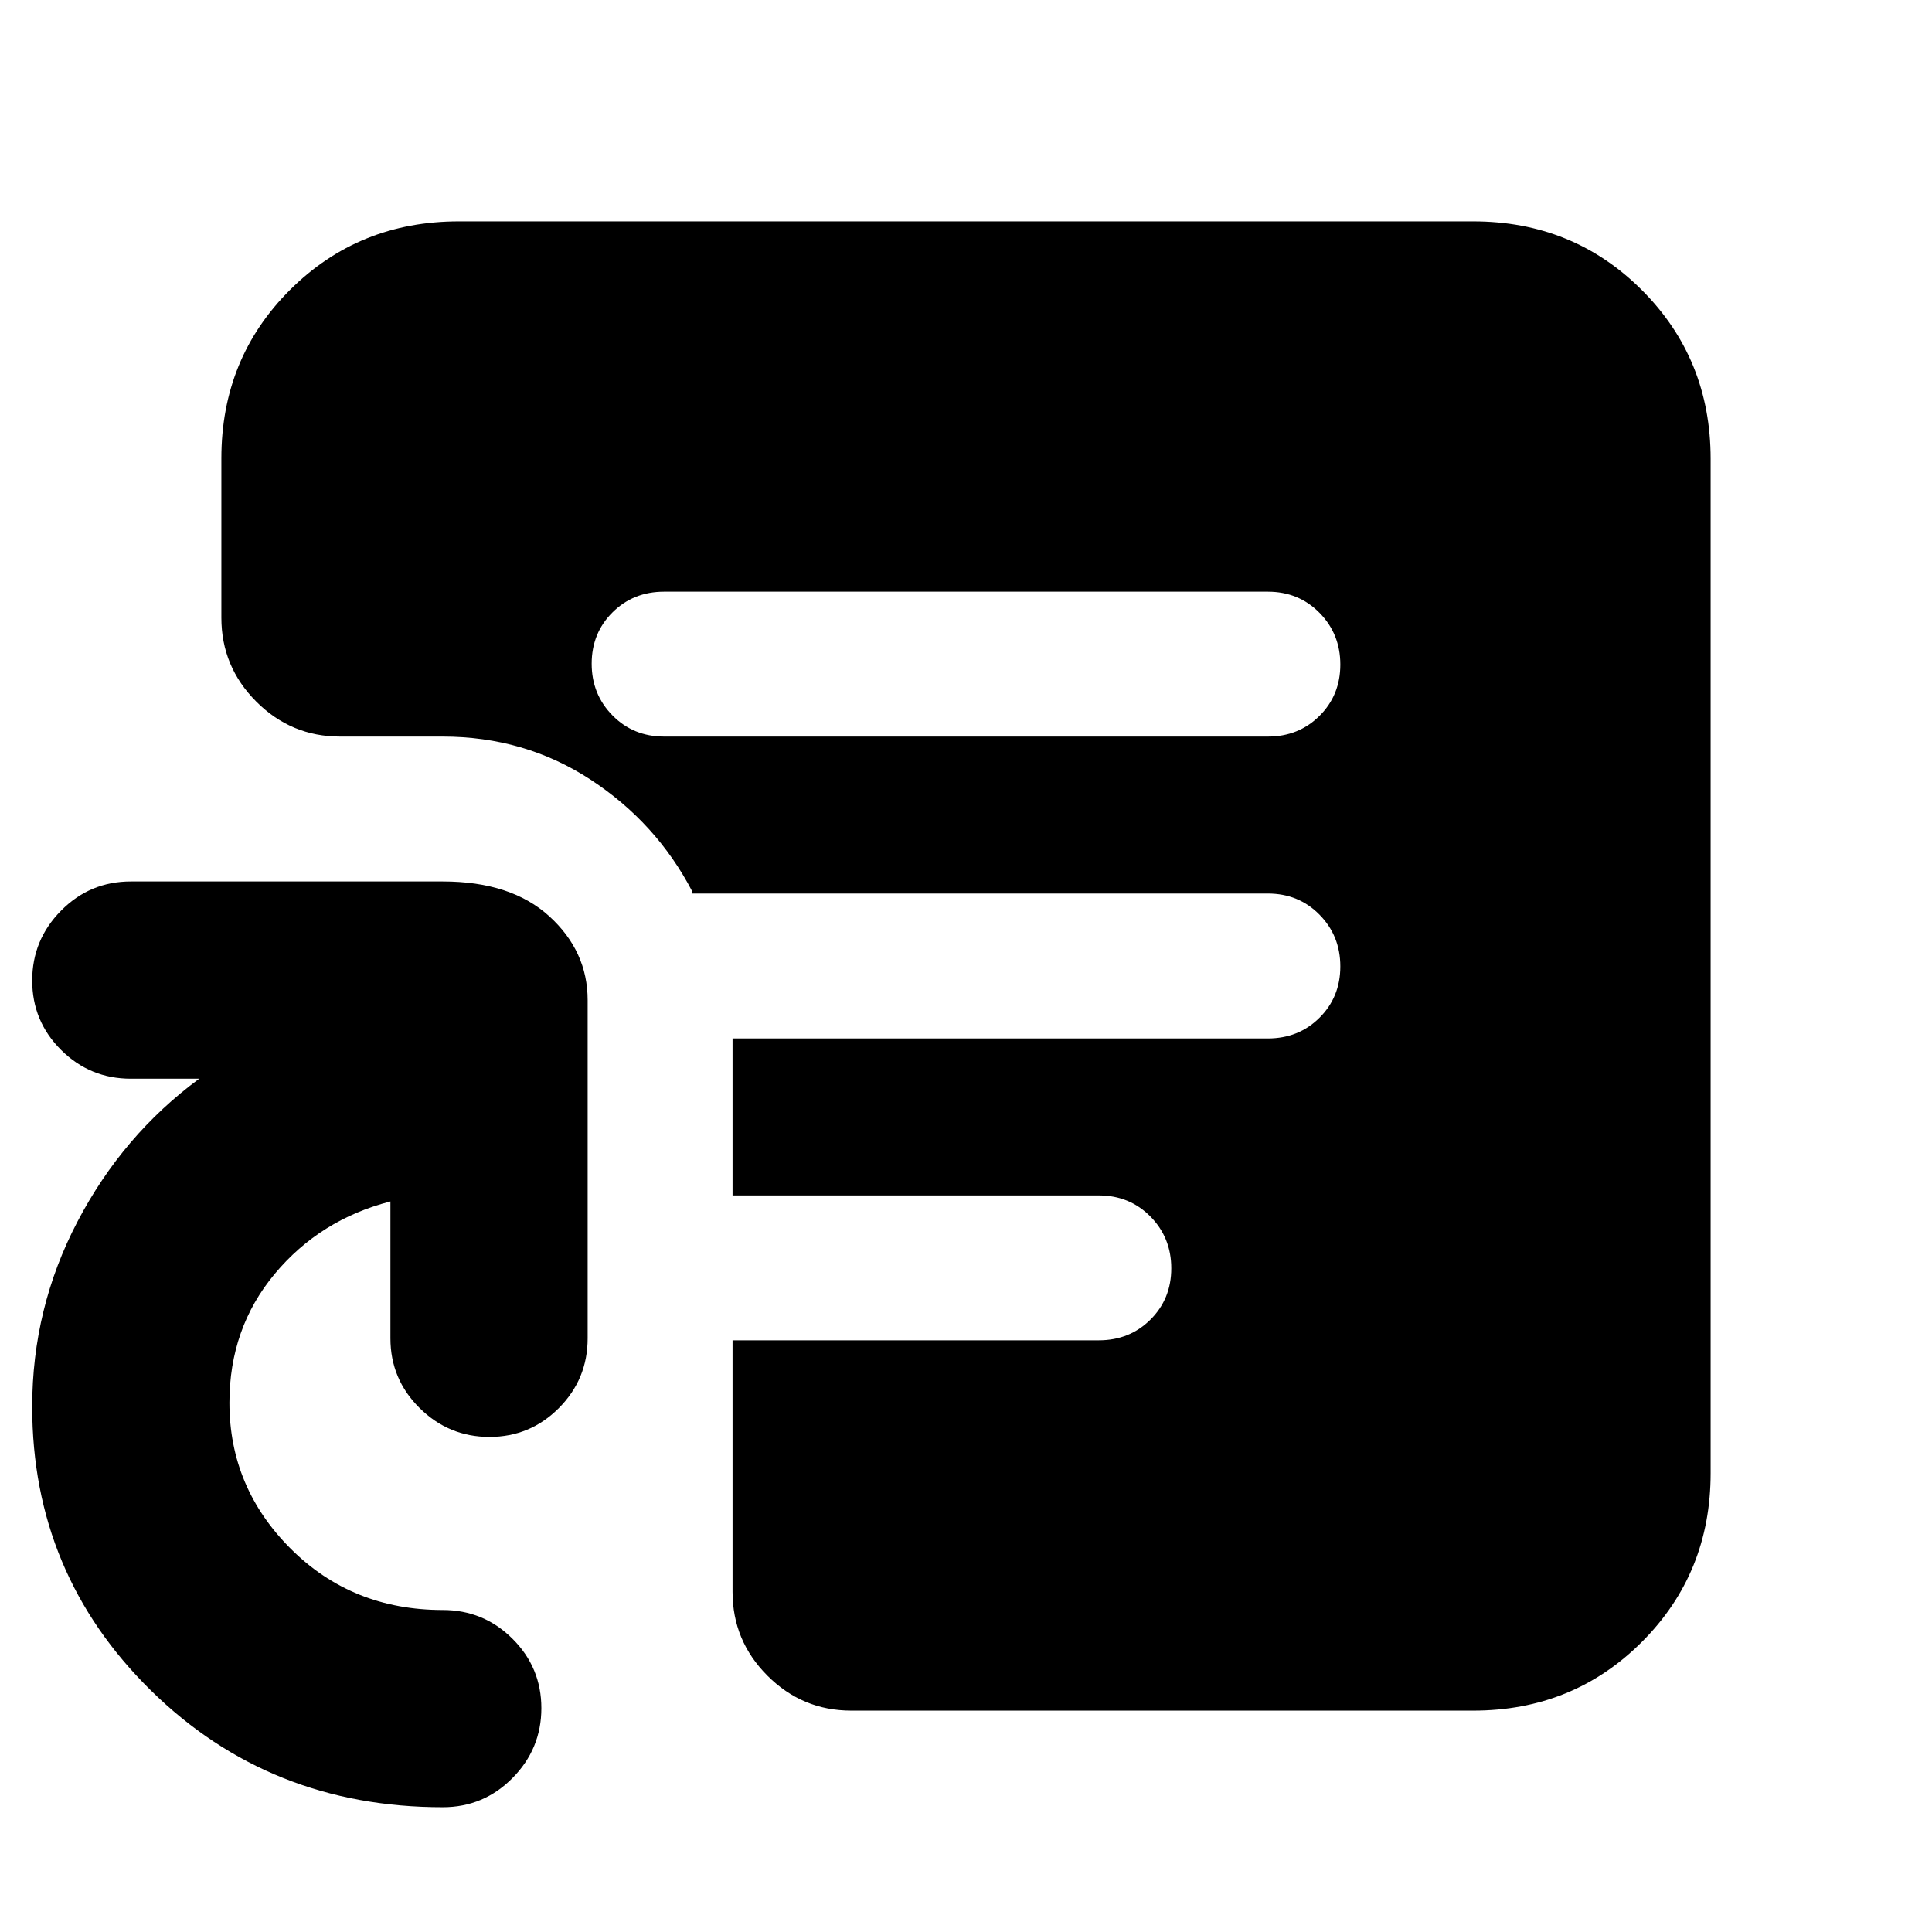 <svg xmlns="http://www.w3.org/2000/svg" height="20" viewBox="0 -960 960 960" width="20"><path d="M330-594h300q15.3 0 25.65-10.289 10.35-10.29 10.35-25.5Q666-645 655.65-655.5 645.3-666 630-666H330q-15.3 0-25.65 10.289-10.35 10.29-10.35 25.5Q294-615 304.35-604.5 314.7-594 330-594Zm93 484q-24.3 0-41.65-17.35Q364-144.7 364-169v-125h182q15.3 0 25.65-10.289 10.35-10.29 10.35-25.5Q582-345 571.65-355.5 561.3-366 546-366H364v-78h266q15.3 0 25.65-10.289 10.35-10.29 10.35-25.5Q666-495 655.65-505.5 645.3-516 630-516H344v-1q-17.885-34.296-50.615-55.648Q260.655-594 220-594h-51q-24.3 0-41.65-17.368Q110-628.736 110-653.062v-79.187Q110-782 144.15-816q34.15-34 83.85-34h504q49.7 0 83.85 34.15Q850-781.7 850-732v504q0 49.7-34.15 83.85Q781.7-110 732-110H423ZM220-62q-86 0-145-58T16-261q0-49 22.5-92T99-424H65q-20.3 0-34.65-14.289Q16-452.579 16-472.789 16-493 30.35-507.5T65-522h155q34 0 53 17.35T292-463v168q0 20.3-14.289 34.65-14.29 14.35-34.5 14.35Q223-246 208.5-260.35T194-295v-68q-35 9-57.5 36T114-263q0 42.182 30.5 72.591Q175-160 220-160q20.3 0 34.65 14.289 14.35 14.29 14.35 34.5Q269-91 254.65-76.5T220-62Z"/></svg>